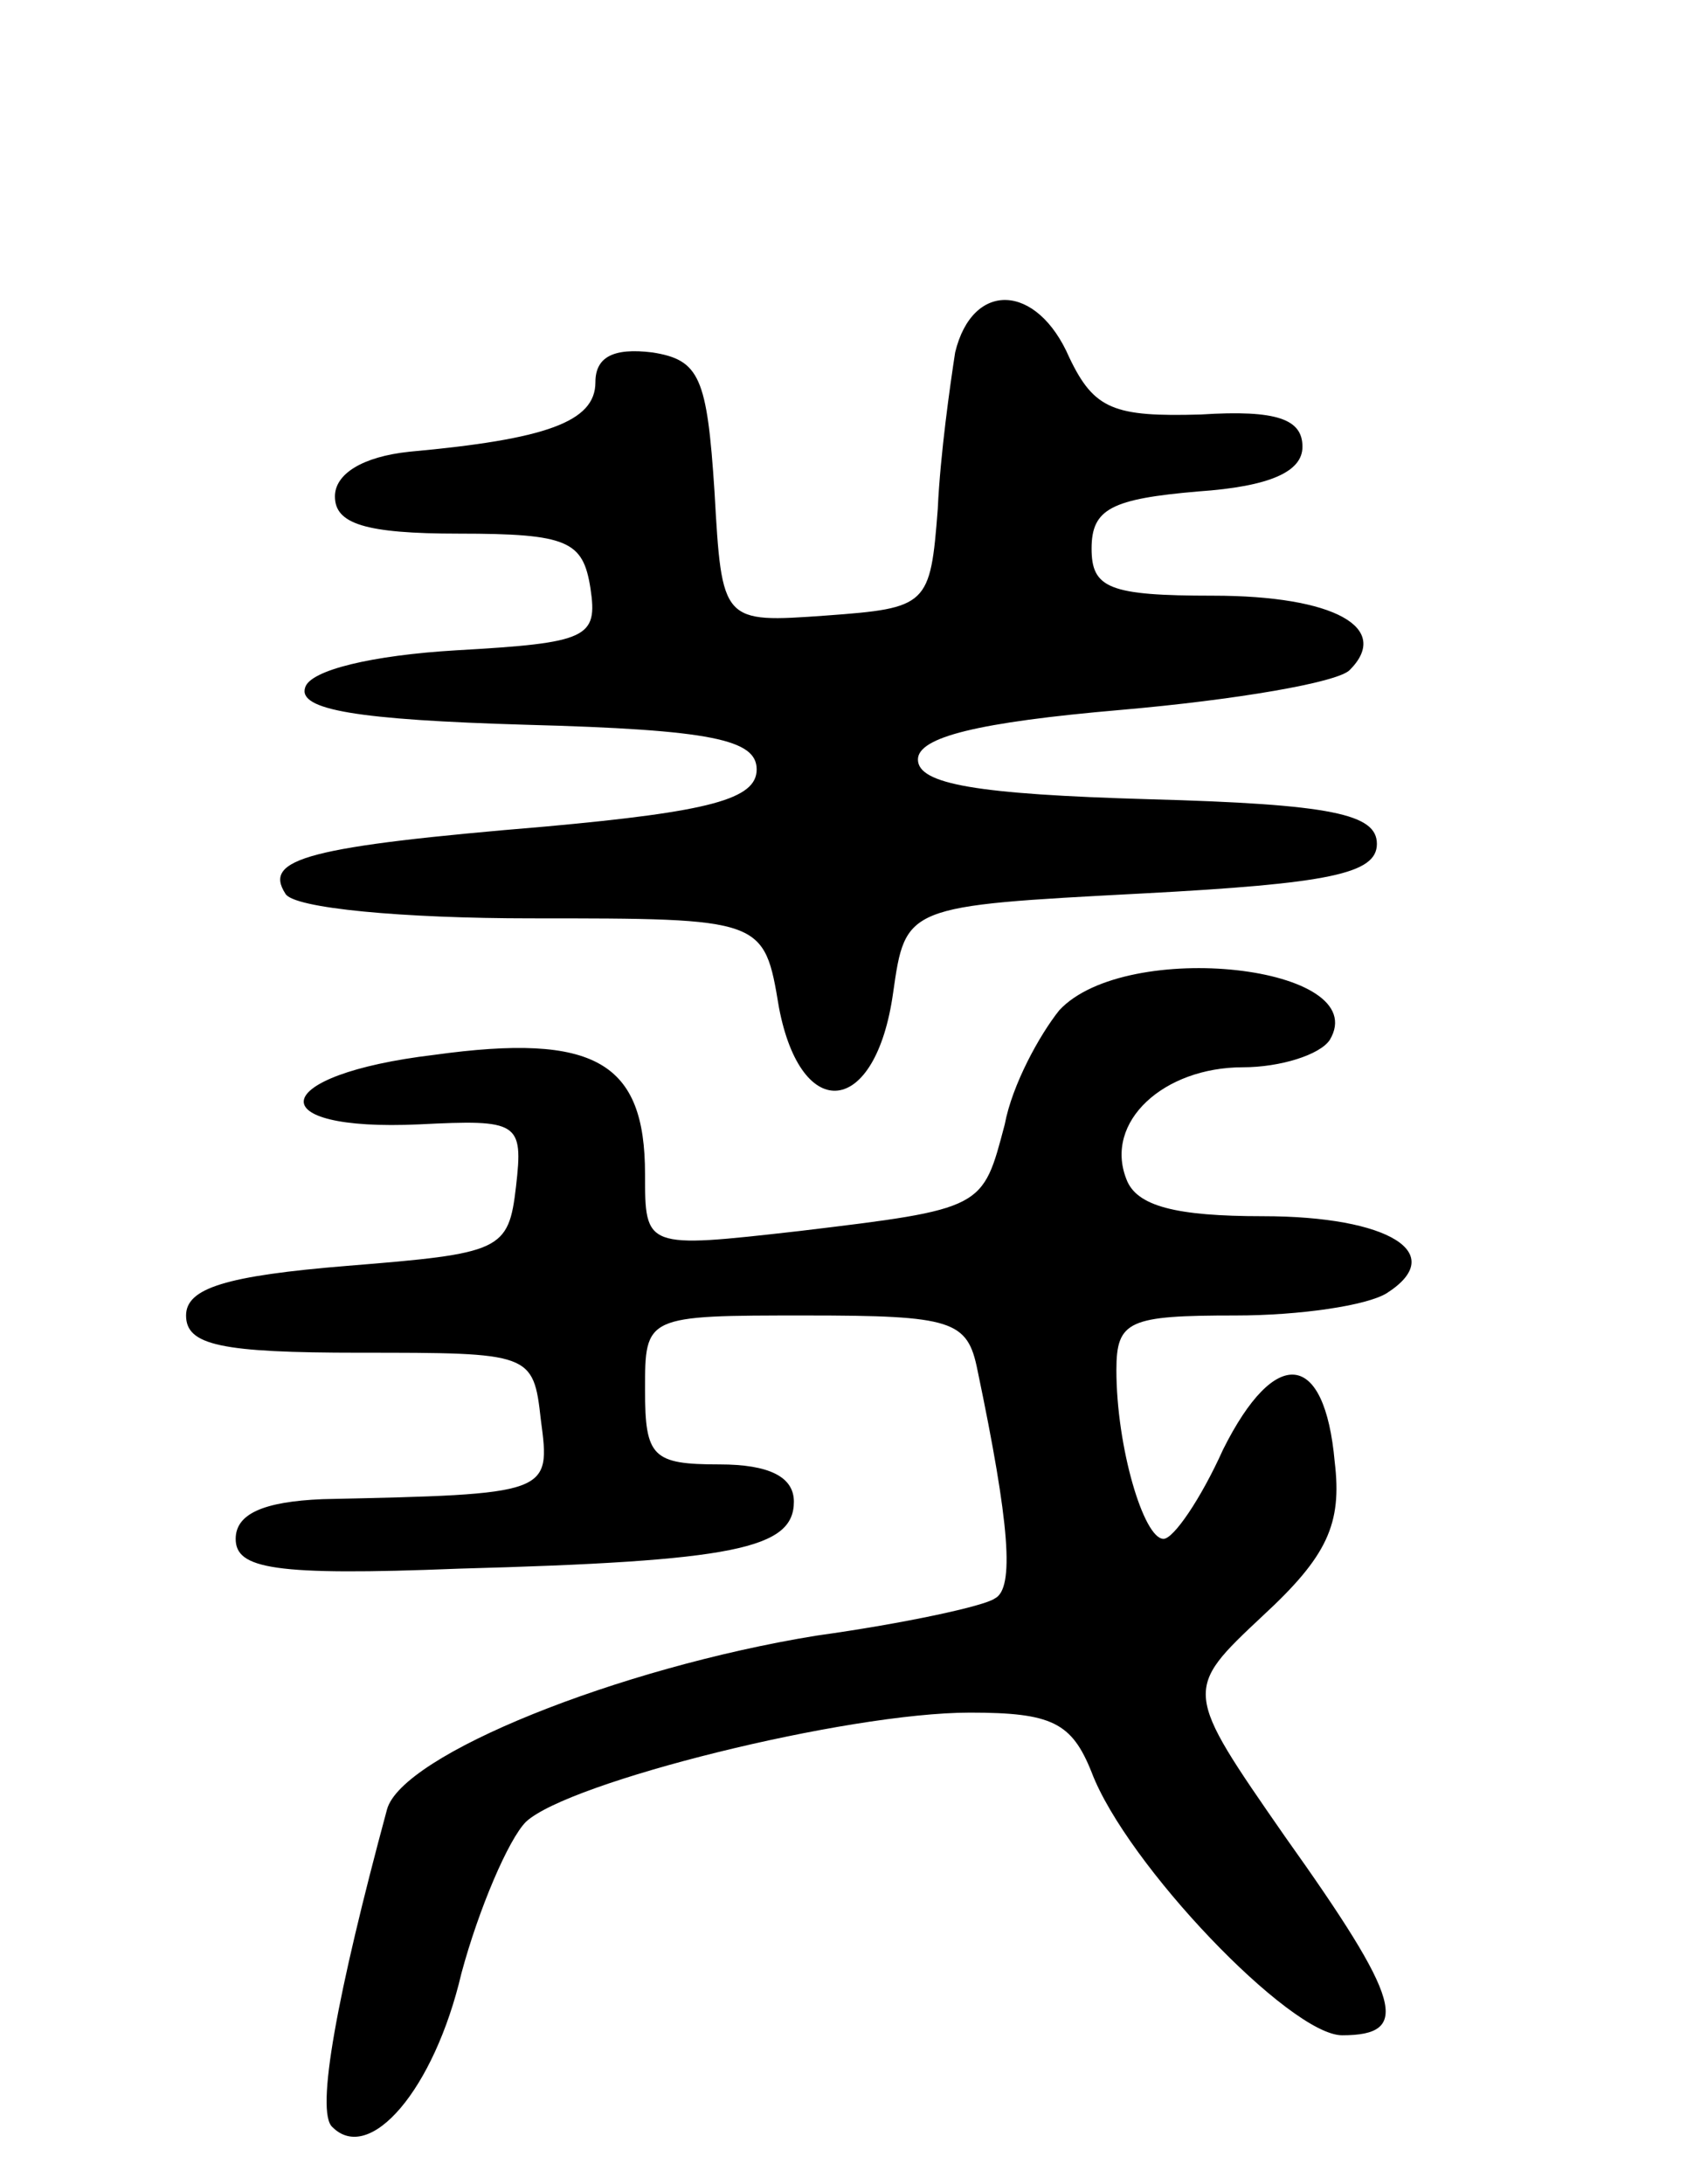 <svg version="1.0" xmlns="http://www.w3.org/2000/svg"
 width="68pt" height="88pt" viewBox="0 0 68 88"
 preserveAspectRatio="xMidYMid meet">
<g transform="translate(0,88) scale(0.1,-0.1)"
fill="#000000" stroke="none">
<path d="M385 738 c-2 -13 -6 -41 -7 -63 -3 -39 -4 -40 -45 -43 -42 -3 -42 -3
-45 50 -3 46 -6 53 -25 56 -16 2 -23 -2 -23 -12 0 -16 -20 -23 -75 -28 -19 -2
-30 -9 -30 -18 0 -11 12 -15 50 -15 44 0 50 -3 53 -22 3 -20 -1 -22 -54 -25
-34 -2 -59 -8 -61 -15 -3 -9 21 -13 89 -15 75 -2 93 -6 93 -18 0 -12 -19 -17
-85 -23 -96 -8 -114 -13 -105 -27 3 -6 48 -10 99 -10 94 0 94 0 100 -36 9 -47
39 -44 46 6 5 35 5 35 100 40 76 4 95 8 95 20 0 12 -18 16 -92 18 -69 2 -93 6
-93 16 0 9 24 15 82 20 46 4 87 11 92 16 17 17 -6 30 -55 30 -42 0 -49 3 -49
19 0 16 8 20 43 23 29 2 42 8 42 18 0 11 -10 15 -41 13 -35 -1 -43 2 -53 23
-13 30 -39 31 -46 2z"/>
<path d="M427 473 c-8 -10 -19 -30 -22 -46 -9 -34 -8 -34 -83 -43 -62 -7 -62
-7 -62 23 0 45 -20 57 -85 48 -67 -8 -71 -31 -6 -28 40 2 42 1 39 -25 -3 -26
-6 -27 -68 -32 -49 -4 -65 -9 -65 -20 0 -12 14 -15 70 -15 69 0 70 0 73 -27 4
-30 4 -30 -88 -32 -24 -1 -35 -6 -35 -16 0 -12 15 -15 90 -12 111 3 135 8 135
27 0 10 -10 15 -30 15 -27 0 -30 3 -30 30 0 30 0 30 65 30 59 0 65 -2 69 -22
13 -62 15 -88 7 -92 -4 -3 -36 -10 -72 -15 -80 -13 -167 -48 -173 -70 -20 -74
-29 -122 -22 -128 15 -15 41 15 52 62 7 26 19 54 26 61 17 16 129 44 179 44
33 0 41 -4 49 -24 14 -37 80 -106 101 -106 28 0 24 14 -23 80 -41 59 -41 59
-9 89 26 24 32 37 29 62 -4 45 -24 47 -45 5 -9 -20 -20 -36 -24 -36 -8 0 -19
37 -19 68 0 20 5 22 48 22 26 0 53 4 61 9 25 16 1 31 -50 31 -35 0 -51 4 -55
15 -9 23 15 45 47 45 15 0 31 5 35 11 18 30 -82 41 -109 12z"/>
</g>
</svg>
